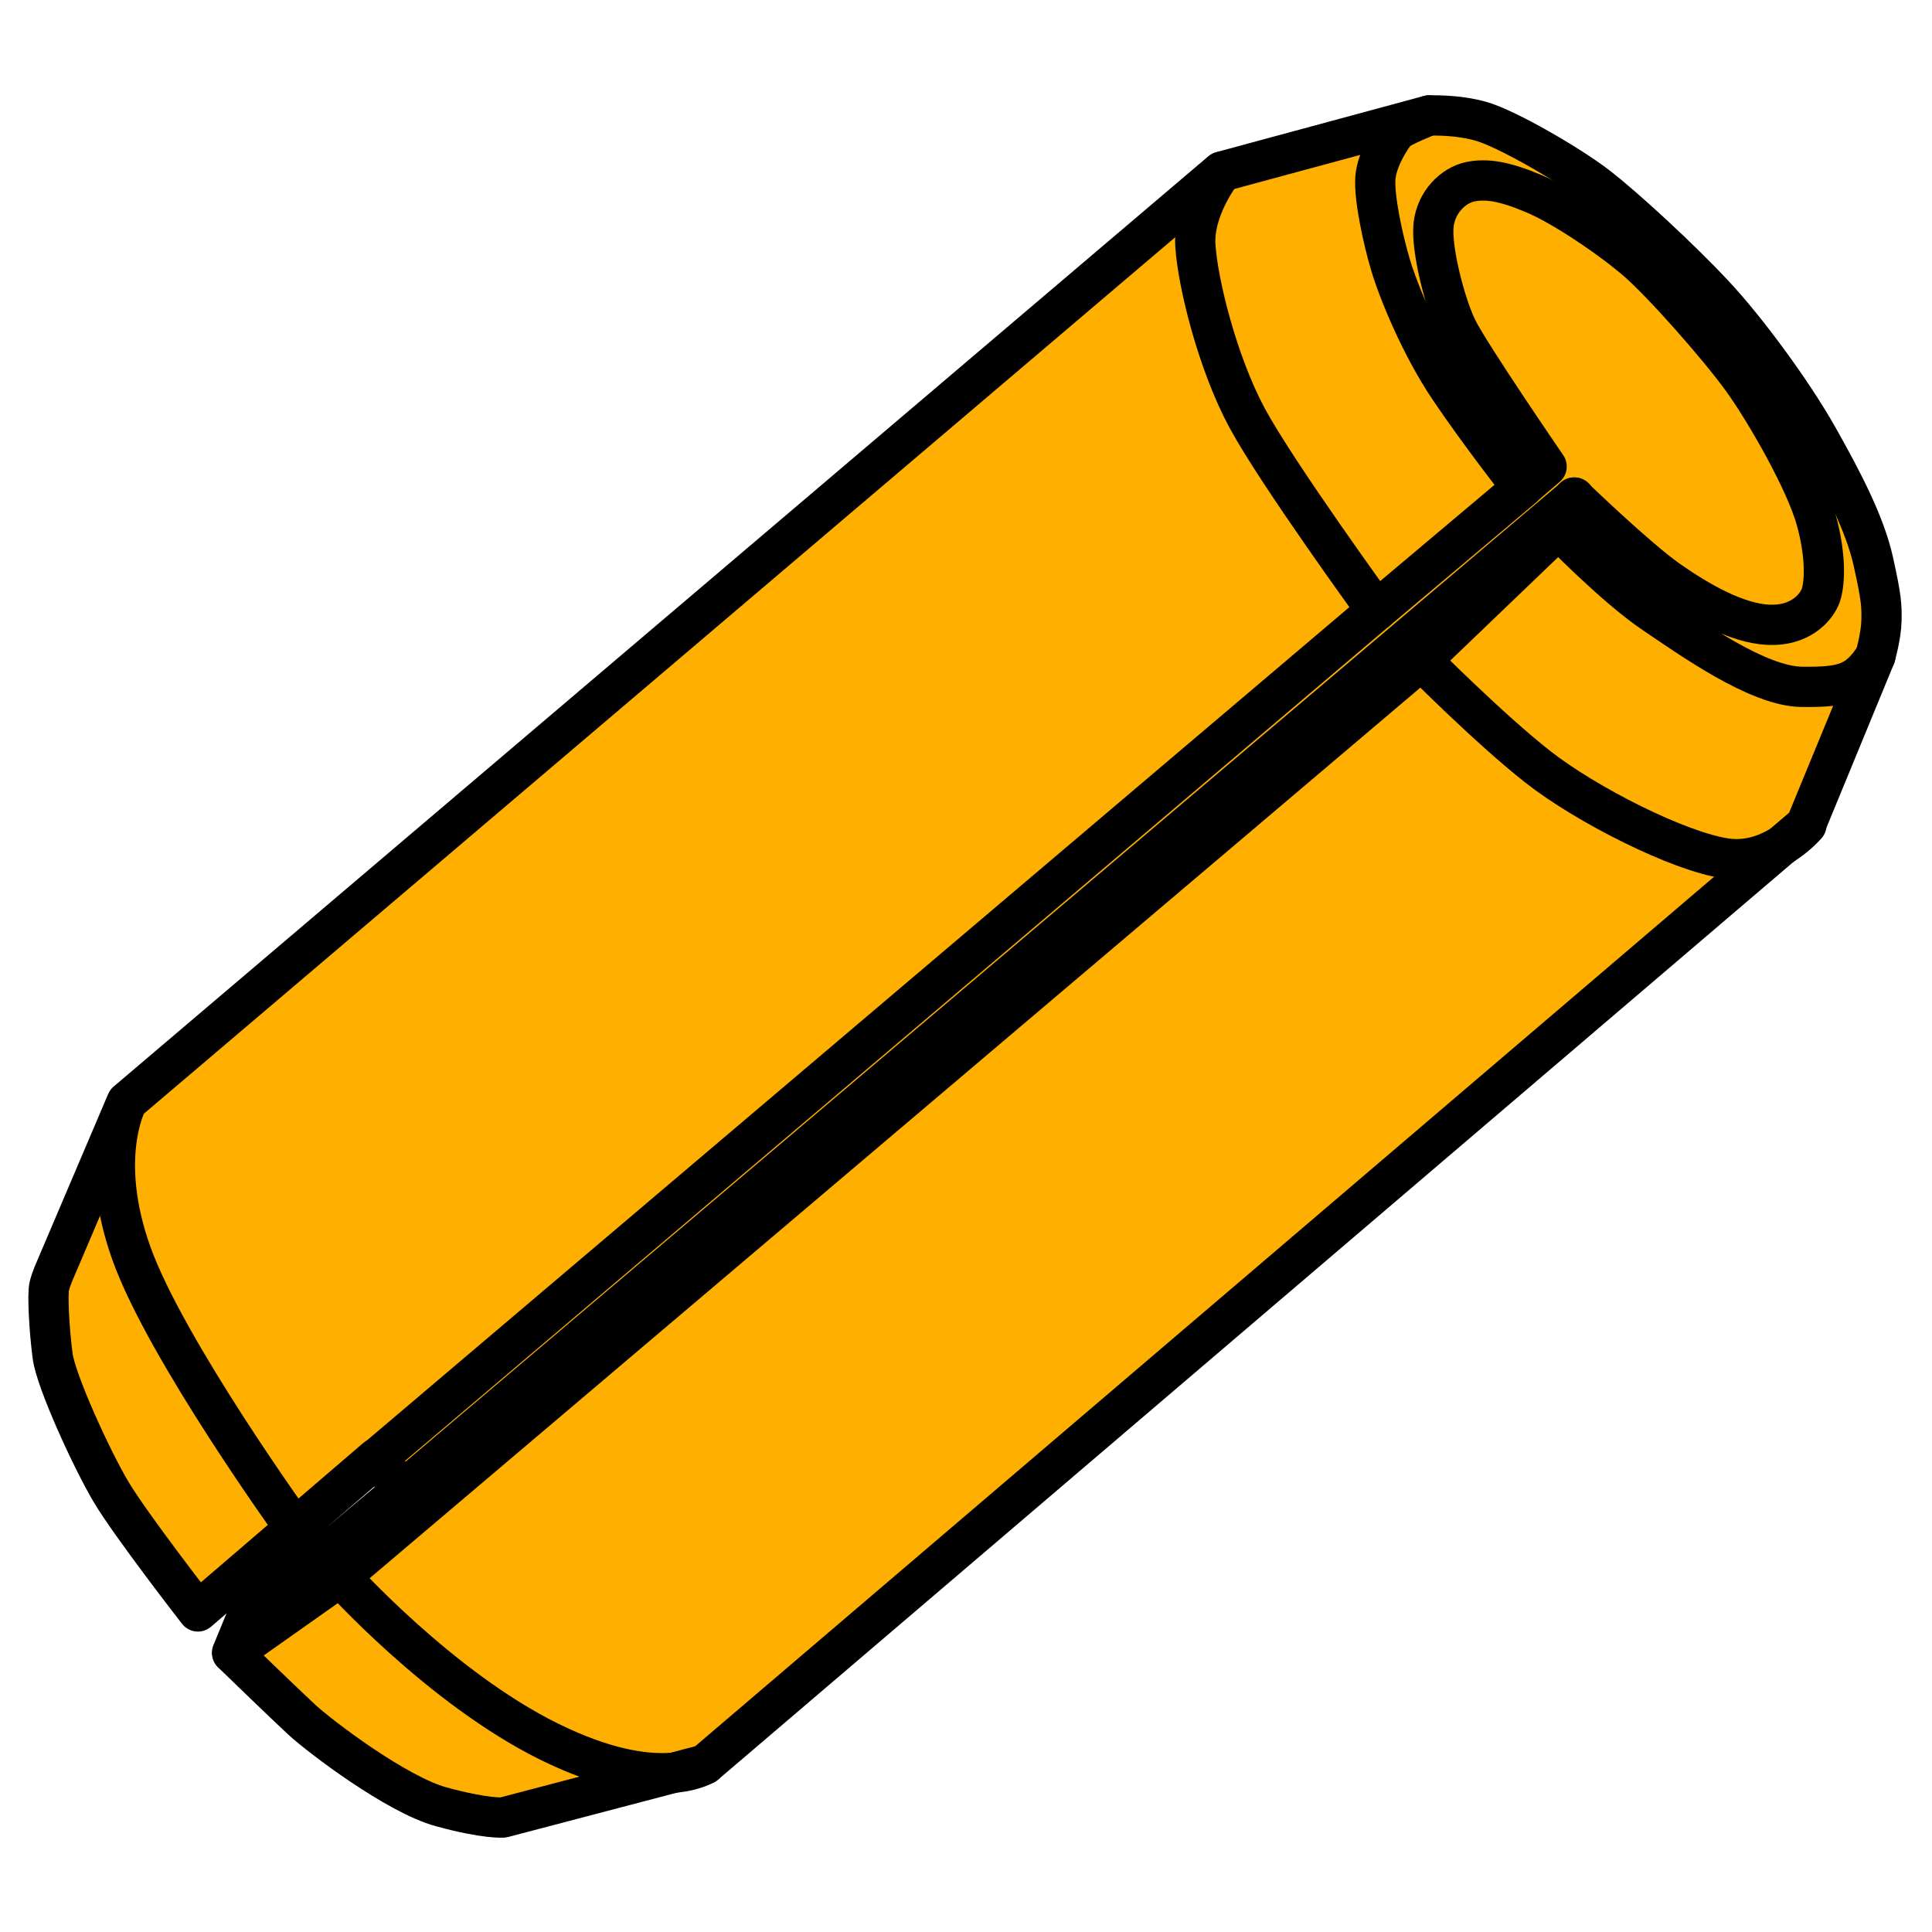<?xml version="1.0" encoding="UTF-8"?>
<!-- Created with Inkscape (http://www.inkscape.org/) -->
<svg width="48" height="48" version="1.1" viewBox="0 0 12.7 12.7" xml:space="preserve" xmlns="http://www.w3.org/2000/svg"><g><g transform="matrix(1.029 0 0 1.03 -.257 -.115)" stroke="#000000" stroke-linecap="round" stroke-linejoin="round" stroke-width=".257"><path d="m12.23 4.299-0.444 1.077-7.034 5.997-1.288 0.338s-0.109 0.01-0.395-0.068c-0.286-0.078-0.771-0.446-0.89-0.555-0.118-0.109-0.447-0.428-0.447-0.428l0.079-0.192 1.014-0.85-0.172-0.199-1.139 0.977s-0.429-0.551-0.556-0.765c-0.127-0.215-0.351-0.706-0.372-0.865-0.021-0.159-0.035-0.395-0.021-0.448 0.014-0.053 0.04-0.109 0.04-0.109l0.454-1.065 6.993-5.937 1.324-0.358s0.181-0.009 0.342 0.039c0.161 0.048 0.548 0.27 0.729 0.408s0.541 0.472 0.749 0.694 0.501 0.618 0.667 0.912c0.166 0.294 0.302 0.559 0.354 0.793 0.052 0.234 0.054 0.281 0.052 0.378-0.002 0.097-0.039 0.226-0.039 0.226z" fill="#ffaf00"/><path d="m4.755 11.37s-0.299 0.201-0.997-0.143c-0.698-0.344-1.335-1.055-1.335-1.055" fill="none"/><path d="m1.062 7.144s-0.193 0.354 0.028 0.969c0.221 0.615 1.045 1.754 1.045 1.754" fill="none"/><path d="m8.056 1.207s-0.184 0.232-0.17 0.469c0.014 0.237 0.14 0.75 0.331 1.104 0.191 0.354 0.827 1.228 0.827 1.228" fill="none"/><path d="m11.79 5.376s-0.217 0.258-0.516 0.214c-0.3-0.044-0.89-0.341-1.201-0.585-0.311-0.244-0.743-0.679-0.743-0.679" fill="none"/><path d="m12.23 4.299c-0.11 0.17-0.196 0.2-0.472 0.196-0.276-0.004-0.695-0.301-0.946-0.471s-0.608-0.538-0.608-0.538l0.101-0.199s0.403 0.388 0.601 0.527c0.198 0.139 0.438 0.275 0.639 0.285s0.3-0.105 0.331-0.174c0.031-0.069 0.044-0.255-0.025-0.5-0.069-0.245-0.322-0.687-0.474-0.897-0.152-0.209-0.503-0.606-0.666-0.748-0.163-0.142-0.476-0.355-0.664-0.433-0.188-0.079-0.302-0.097-0.407-0.075-0.105 0.023-0.216 0.127-0.232 0.275-0.017 0.147 0.07 0.496 0.149 0.66 0.079 0.163 0.573 0.882 0.573 0.882l-0.157 0.135s-0.279-0.357-0.463-0.631c-0.185-0.273-0.328-0.626-0.377-0.79s-0.106-0.429-0.097-0.555c0.009-0.126 0.107-0.268 0.132-0.297s0.211-0.103 0.211-0.103" fill="none"/><path d="m9.974 3.225-0.931 0.783-6.387 5.412" fill="none"/><path d="m2.828 9.619 7.48-6.332-0.101 0.199-0.878 0.841-6.906 5.848-0.689 0.486" fill="none"/></g></g></svg>
